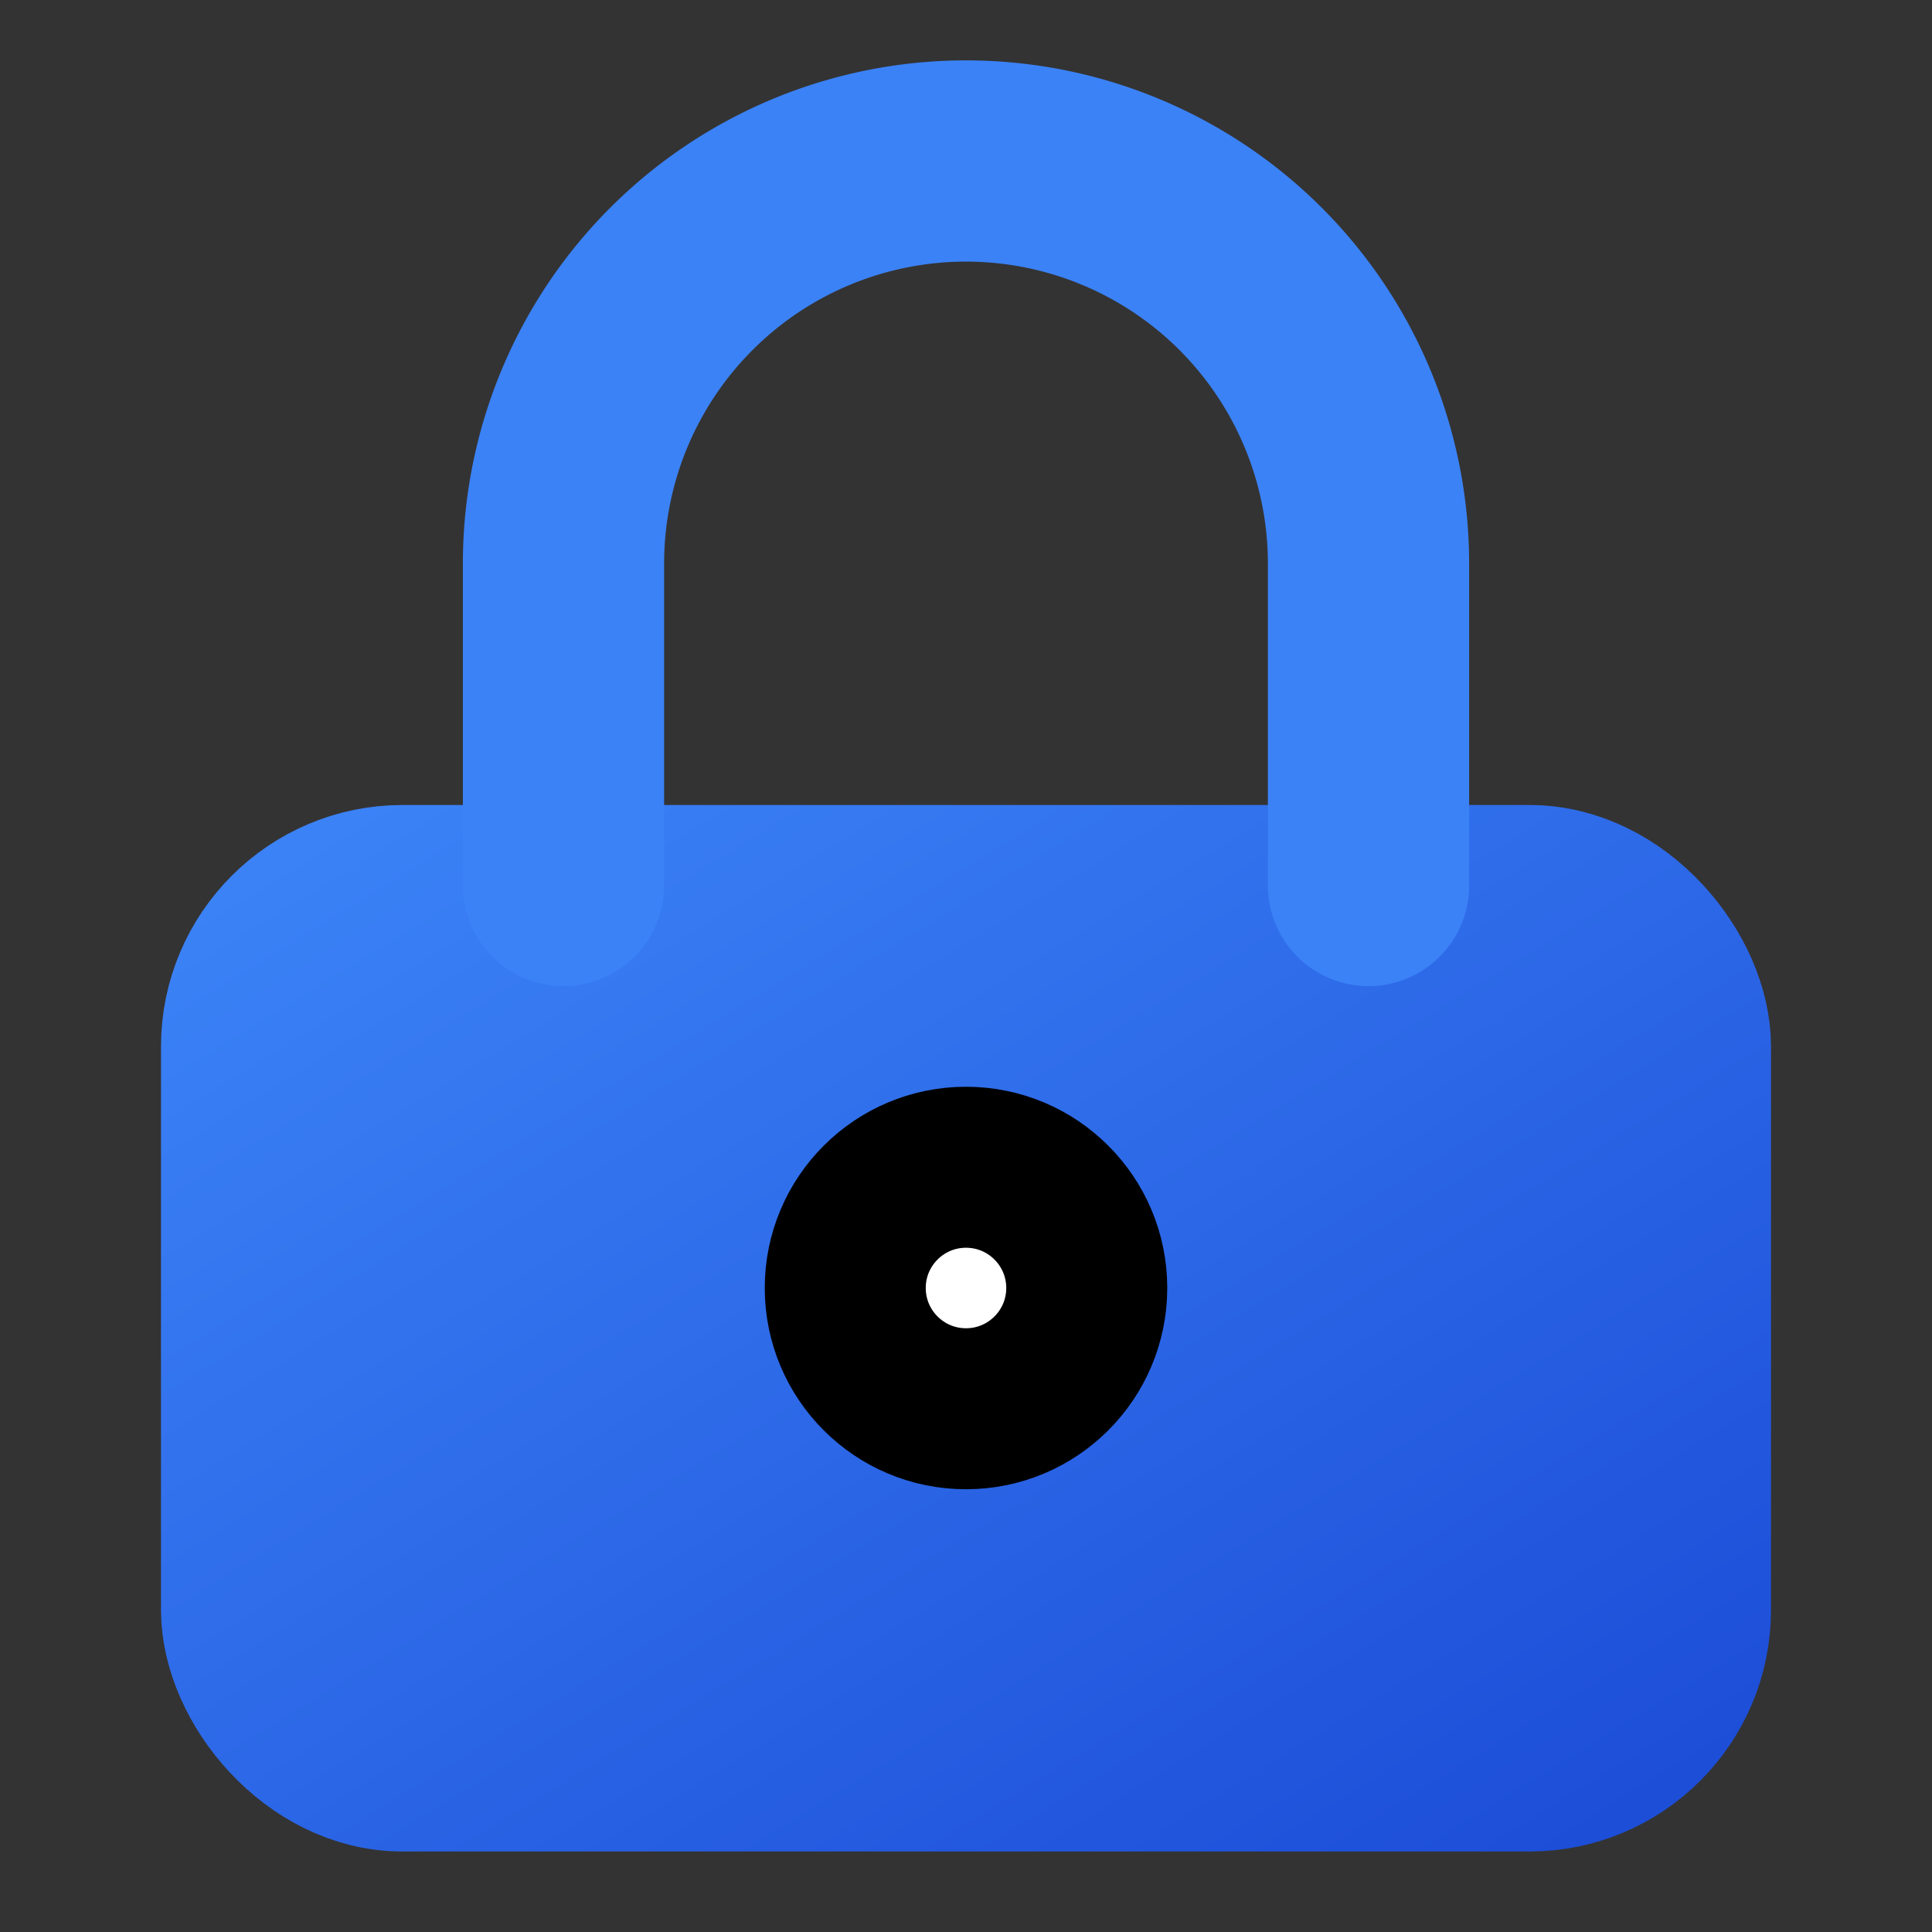 <svg xmlns="http://www.w3.org/2000/svg" viewBox="0 0 24 24" fill="none" stroke="currentColor" stroke-width="2" stroke-linecap="round" stroke-linejoin="round">
  <rect x="0" y="0" width="24" height="24" fill="#333333" stroke="none"/>
  <defs>
    <linearGradient id="lockGradient" x1="0%" y1="0%" x2="100%" y2="100%">
      <stop offset="0%" style="stop-color:#3b82f6;stop-opacity:1" />
      <stop offset="100%" style="stop-color:#1d4ed8;stop-opacity:1" />
    </linearGradient>
  </defs>
  <rect x="3" y="11" width="18" height="11" rx="2" ry="2" fill="url(#lockGradient)" stroke="url(#lockGradient)"/>
  <path d="M7 11V7a5 5 0 0 1 10 0v4" stroke="#3b82f6" stroke-width="2.5" fill="none"/>
  <circle cx="12" cy="16" r="1.5" fill="white"/>
</svg>
